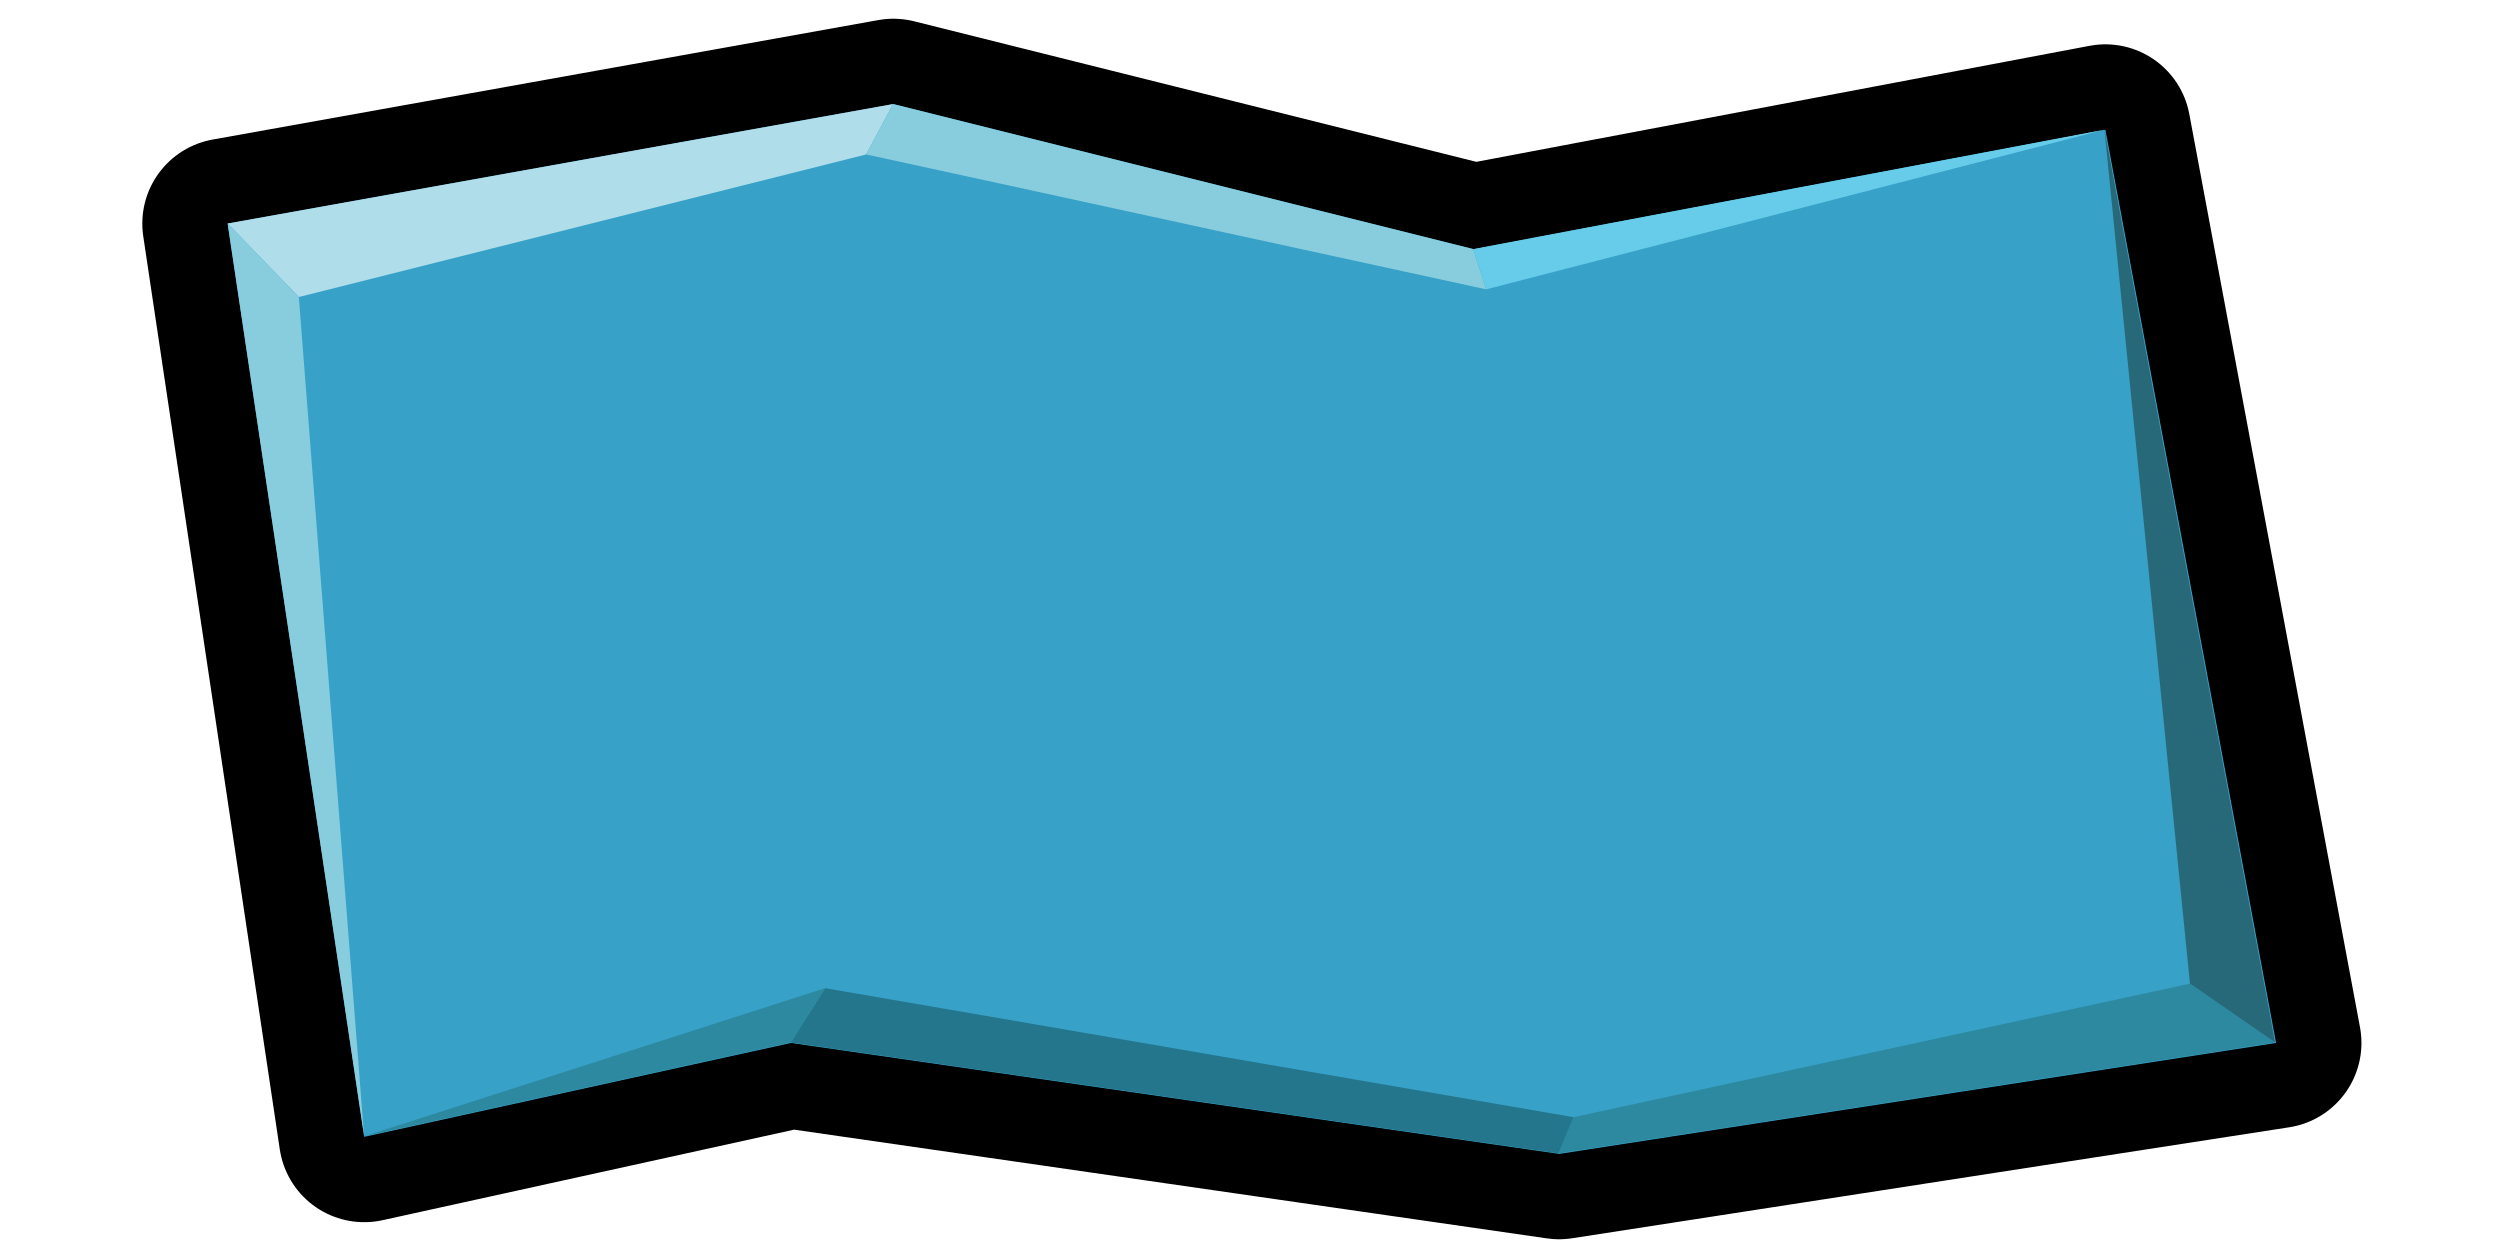 <?xml version="1.0" encoding="UTF-8" standalone="no"?>
<!-- Created with Inkscape (http://www.inkscape.org/) -->

<svg
   xmlns:dc="http://purl.org/dc/elements/1.1/"
   xmlns:cc="http://creativecommons.org/ns#"
   xmlns:rdf="http://www.w3.org/1999/02/22-rdf-syntax-ns#"
   xmlns:svg="http://www.w3.org/2000/svg"
   xmlns="http://www.w3.org/2000/svg"
   xmlns:sodipodi="http://sodipodi.sourceforge.net/DTD/sodipodi-0.dtd"
   xmlns:inkscape="http://www.inkscape.org/namespaces/inkscape"
   version="1.1"
   id="svg2"
   width="256"
   height="128"
   viewBox="0 0 256 128"
   sodipodi:docname="blue_flag.svg"
   inkscape:version="0.92.4 (5da689c313, 2019-01-14)">
  <defs
     id="defs6">
    <inkscape:path-effect
       effect="bspline"
       id="path-effect843"
       is_visible="true"
       weight="33.333"
       steps="2"
       helper_size="0"
       apply_no_weight="true"
       apply_with_weight="true"
       only_selected="false" />
    <inkscape:path-effect
       effect="bspline"
       id="path-effect843-5"
       is_visible="true"
       weight="33.333"
       steps="2"
       helper_size="0"
       apply_no_weight="true"
       apply_with_weight="true"
       only_selected="false" />
  </defs>
  <sodipodi:namedview
     pagecolor="#ffffff"
     bordercolor="#666666"
     borderopacity="1"
     objecttolerance="10"
     gridtolerance="10"
     guidetolerance="10"
     inkscape:pageopacity="0"
     inkscape:pageshadow="2"
     inkscape:window-width="1366"
     inkscape:window-height="707"
     id="namedview4"
     showgrid="false"
     inkscape:zoom="1.4142136"
     inkscape:cx="152.99005"
     inkscape:cy="66.601892"
     inkscape:window-x="0"
     inkscape:window-y="29"
     inkscape:window-maximized="1"
     inkscape:current-layer="svg2" />
  <path
     style="fill:#37abc8;fill-opacity:1;fill-rule:evenodd;stroke:#000000;stroke-width:20;stroke-linecap:butt;stroke-linejoin:round;stroke-miterlimit:4;stroke-dasharray:none;stroke-opacity:1"
     d="M 8,16 C 8,16 86,2 86,2 c 0,0 68,17 68,17 0,0 74,-14 74,-14 0,0 20,107 20,107 0,0 -84,13 -84,13 0,0 -90,-13 -90,-13 0,0 -50,11 -50,11 C 24,123 8,16 8,16 Z"
     id="path841"
     inkscape:connector-curvature="0"
     inkscape:path-effect="#path-effect843"
     inkscape:original-d="M 8,16 86,2 154,19 228,5 248,112 164,125 74,112 24,123 Z"
     sodipodi:nodetypes="ccccccccc"
     transform="matrix(0.874,0,0,0.874,16.32,8.91)" />
  <path
     style="fill:#37a1c8;fill-opacity:1;fill-rule:evenodd;stroke:none;stroke-width:20;stroke-linecap:butt;stroke-linejoin:miter;stroke-miterlimit:4;stroke-dasharray:none;stroke-opacity:1"
     d="M 8,16 C 8,16 86,2 86,2 c 0,0 68,17 68,17 0,0 74,-14 74,-14 0,0 20,107 20,107 0,0 -84,13 -84,13 0,0 -90,-13 -90,-13 0,0 -50,11 -50,11 C 24,123 8,16 8,16 Z"
     id="path841-3"
     inkscape:connector-curvature="0"
     inkscape:path-effect="#path-effect843-5"
     inkscape:original-d="M 8,16 86,2 154,19 228,5 248,112 164,125 74,112 24,123 Z"
     sodipodi:nodetypes="ccccccccc"
     transform="matrix(0.874,0,0,0.874,16.32,8.91)" />
  <path
     style="fill:#afdde9;fill-opacity:1;stroke:none;stroke-width:1.371px;stroke-linecap:butt;stroke-linejoin:miter;stroke-opacity:1"
     d="M 88.693,15.815 30.6,30.415 23.309,22.887 91.447,10.657 Z"
     id="path3933-5-2-2-7"
     inkscape:connector-curvature="0"
     sodipodi:nodetypes="ccccc" />
  <path
     style="fill:#87cdde;stroke:none;stroke-width:1.371px;stroke-linecap:butt;stroke-linejoin:miter;stroke-opacity:1"
     d="M 37.286,116.359 30.6,30.415 23.309,22.887 Z"
     id="path3929-6-1-8-6"
     inkscape:connector-curvature="0"
     sodipodi:nodetypes="cccc" />
  <path
     style="fill:#2c89a0;fill-opacity:1;stroke:none;stroke-width:1.371px;stroke-linecap:butt;stroke-linejoin:miter;stroke-opacity:1"
     d="m 159.586,118.107 73.38,-11.356 -8.714,-6.029 -63.122,13.679 z"
     id="path3923-3-0-9-5"
     inkscape:connector-curvature="0"
     sodipodi:nodetypes="ccccc" />
  <path
     style="fill:#23768c;fill-opacity:1;stroke:none;stroke-width:1.371px;stroke-linecap:butt;stroke-linejoin:miter;stroke-opacity:1"
     d="m 159.586,118.107 1.544,-3.706 -76.641,-13.213 -3.525,5.563 z"
     id="path3923-3-0-9-5-6"
     inkscape:connector-curvature="0"
     sodipodi:nodetypes="ccccc" />
  <path
     style="fill:#2c89a0;fill-opacity:1;stroke:none;stroke-width:1.371px;stroke-linecap:butt;stroke-linejoin:miter;stroke-opacity:1"
     d="m 37.286,116.359 43.679,-9.609 3.525,-5.563 z"
     id="path3923-3-0-9-5-2"
     inkscape:connector-curvature="0"
     sodipodi:nodetypes="cccc" />
  <path
     style="fill:#87cdde;fill-opacity:1;stroke:none;stroke-width:1.371px;stroke-linecap:butt;stroke-linejoin:miter;stroke-opacity:1"
     d="M 152.182,29.629 88.693,15.815 91.447,10.657 150.85,25.508 Z"
     id="path3933-5-2-2-7-9"
     inkscape:connector-curvature="0"
     sodipodi:nodetypes="ccccc" />
  <path
     style="fill:#67ccea;fill-opacity:1;stroke:none;stroke-width:1.371px;stroke-linecap:butt;stroke-linejoin:miter;stroke-opacity:1"
     d="M 152.182,29.629 150.85,25.508 215.494,13.278 Z"
     id="path3933-5-2-2-7-9-2"
     inkscape:connector-curvature="0"
     sodipodi:nodetypes="cccc" />
  <path
     style="fill:#286979;fill-opacity:1;stroke:none;stroke-width:1.371px;stroke-linecap:butt;stroke-linejoin:miter;stroke-opacity:1"
     d="m 232.966,106.75 -17.471,-93.472 8.757,87.443 z"
     id="path3923-3-0-9-5-9"
     inkscape:connector-curvature="0"
     sodipodi:nodetypes="cccc" />
</svg>

